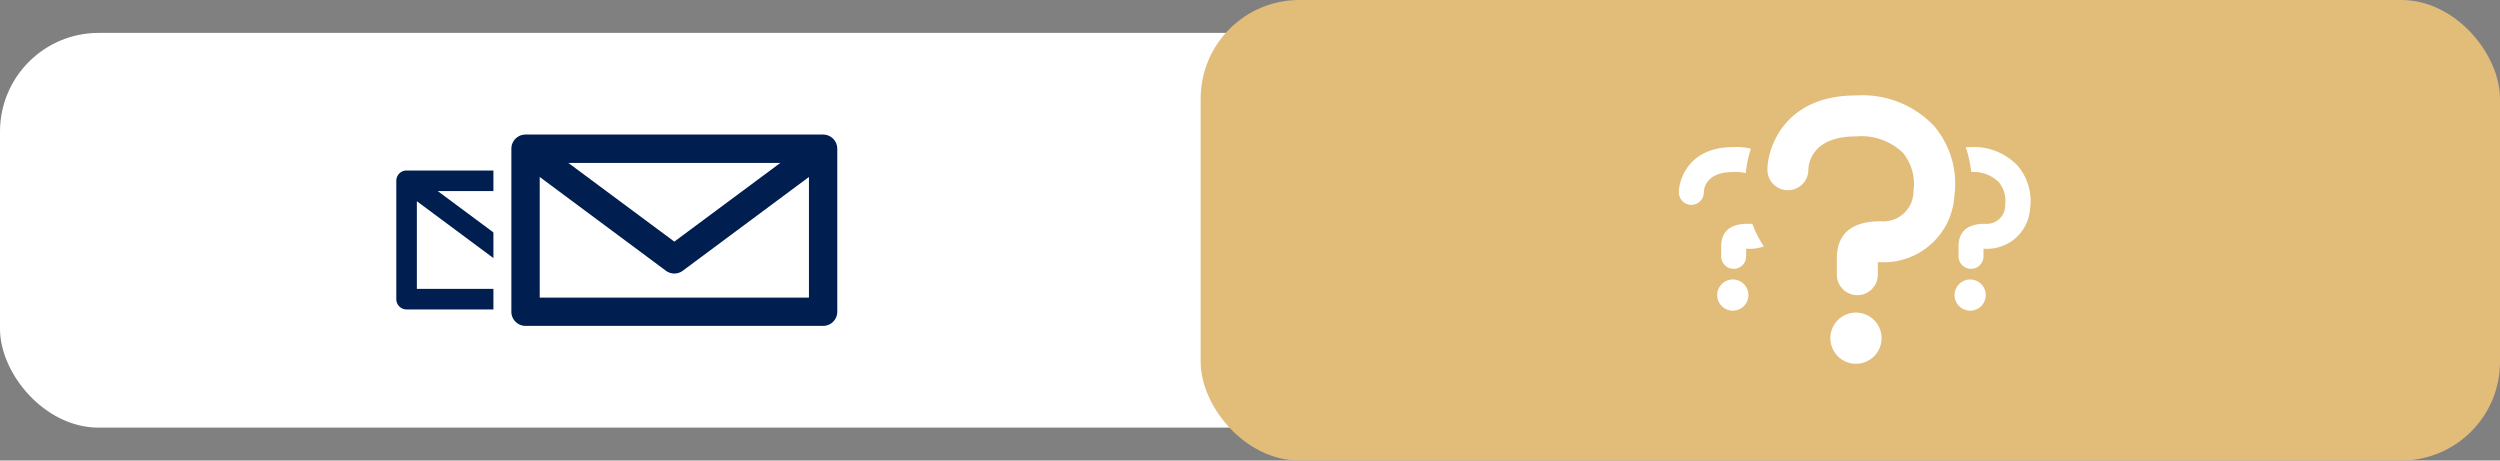 <svg xmlns="http://www.w3.org/2000/svg" width="152" height="28" viewBox="0 0 152 28">
  <rect x="0" y="0" width="152" height="28" fill="#808080" stroke="none"/>
  <g id="Group_9983" data-name="Group 9983" transform="translate(-112 -47)">
    <rect id="Rectangle_1_copy_32" data-name="Rectangle 1 copy 32" width="150" height="24" rx="6" transform="translate(112 49)" fill="#fff"/>
    <rect id="Rectangle_1_copy_32-2" data-name="Rectangle 1 copy 32" width="79" height="28" rx="6" transform="translate(185 47)" fill="#e2bc79"/>
    <g id="Group_9674" data-name="Group 9674" transform="translate(100 -305)">
      <rect id="Rectangle_881" data-name="Rectangle 881" width="28" height="28" transform="translate(36 352)" fill="#fff" opacity="0"/>
      <path id="Path_439" data-name="Path 439" d="M2517.4,1590.613a.607.607,0,0,0-.007-.07c0-.018,0-.036-.008-.054s-.012-.039-.018-.059-.012-.04-.021-.058-.017-.031-.026-.047a.575.575,0,0,0-.036-.06s0-.008-.007-.012-.019-.02-.028-.031-.029-.034-.045-.049-.031-.026-.047-.039-.031-.025-.048-.035a.617.617,0,0,0-.054-.03c-.018-.009-.035-.018-.054-.025s-.04-.013-.06-.019-.037-.01-.057-.014a.623.623,0,0,0-.069-.007c-.013,0-.026,0-.04,0h-13.148c-.014,0-.027,0-.041,0s-.046,0-.068.007-.038.009-.057.014-.04.011-.059.019a.575.575,0,0,0-.054.025.616.616,0,0,0-.054.029c-.017.011-.032.023-.048.035s-.032.025-.047.039-.031.033-.045.049-.02.02-.028.031,0,.008-.007.012a.658.658,0,0,0-.036.06c-.009.016-.018.031-.026.047a.6.6,0,0,0-.021.058c-.006.02-.014.039-.018.059s-.005.036-.008.054a.608.608,0,0,0-.007.07s0,.009,0,.014v7.2a.626.626,0,0,0,.626.626h13.148a.626.626,0,0,0,.626-.626v-7.2S2517.4,1590.617,2517.4,1590.613Zm-2.518.64-4.681,3.476-4.681-3.476Zm-10.629,5.948v-5.33l5.575,4.14a.626.626,0,0,0,.747,0l5.575-4.14v5.33Z" transform="translate(-2466.908 -1227.637)" fill="#001e50"/>
      <rect id="Rectangle_896" data-name="Rectangle 896" width="12" height="14" transform="translate(42 359)" fill="#fff"/>
      <path id="Path_427" data-name="Path 427" d="M2522.813,1590.843a.843.843,0,0,0-.01-.1c0-.025-.005-.05-.01-.074s-.016-.054-.025-.081a.851.851,0,0,0-.028-.081c-.01-.022-.023-.043-.035-.065a.882.882,0,0,0-.049-.083c0-.005-.006-.011-.01-.016s-.026-.028-.039-.043-.04-.047-.062-.068-.043-.036-.065-.053-.043-.034-.066-.049-.05-.028-.075-.041-.048-.025-.074-.035-.054-.018-.083-.026-.051-.014-.078-.019a.86.86,0,0,0-.1-.009c-.019,0-.036-.006-.055-.006h-18.092c-.019,0-.037,0-.056.006s-.063,0-.094.009-.052.012-.078.019-.055.015-.082.025a.8.8,0,0,0-.074.035.851.851,0,0,0-.075.041c-.023.015-.045.032-.066.049s-.044.034-.065.053-.042.045-.062.068-.027.027-.039.043-.006.011-.01.016a.852.852,0,0,0-.049.083c-.012.022-.025.043-.035.065a.823.823,0,0,0-.028.08c-.009.027-.019.053-.025.081s-.007.049-.01.074a.844.844,0,0,0-.01.1c0,.006,0,.012,0,.019v9.908a.862.862,0,0,0,.862.861h18.092a.862.862,0,0,0,.862-.861v-9.908C2522.815,1590.855,2522.814,1590.849,2522.813,1590.843Zm-3.465.88-6.441,4.782-6.441-4.782Zm-14.625,8.185v-7.333l7.671,5.7a.861.861,0,0,0,1.027,0l7.671-5.7v7.333Z" transform="translate(-2459.908 -1229.815)" fill="#001e50"/>
    </g>
    <g id="Group_9982" data-name="Group 9982" transform="translate(-3269 -147)">
      <rect id="Rectangle_903" data-name="Rectangle 903" width="28" height="28" transform="translate(3480 194)" fill="#fff" opacity="0"/>
      <path id="Path_466" data-name="Path 466" d="M2315.589,2035.7a3.3,3.3,0,0,1,.767,2.589,2.622,2.622,0,0,1-2.735,2.469.907.907,0,0,0-.1,0v.46a.758.758,0,0,1-1.517,0v-.611c0-.625.26-1.369,1.619-1.369a1.117,1.117,0,0,0,1.216-1.133,1.819,1.819,0,0,0-.389-1.4,2.222,2.222,0,0,0-1.737-.612c-1.716,0-1.765,1.109-1.765,1.236a.758.758,0,1,1-1.517,0c0-.766.59-2.752,3.282-2.752A3.662,3.662,0,0,1,2315.589,2035.7Zm-2.878,6.925a.948.948,0,1,0,.671.279A.96.96,0,0,0,2312.711,2042.623Z" transform="translate(1188.076 -1831.632)" fill="#fff"/>
      <path id="Path_467" data-name="Path 467" d="M2315.589,2035.7a3.3,3.3,0,0,1,.767,2.589,2.622,2.622,0,0,1-2.735,2.469.907.907,0,0,0-.1,0v.46a.758.758,0,0,1-1.517,0v-.611c0-.625.26-1.369,1.619-1.369a1.117,1.117,0,0,0,1.216-1.133,1.819,1.819,0,0,0-.389-1.4,2.222,2.222,0,0,0-1.737-.612c-1.716,0-1.765,1.109-1.765,1.236a.758.758,0,1,1-1.517,0c0-.766.59-2.752,3.282-2.752A3.662,3.662,0,0,1,2315.589,2035.7Zm-2.878,6.925a.948.948,0,1,0,.671.279A.96.96,0,0,0,2312.711,2042.623Z" transform="translate(1173.645 -1831.632)" fill="#fff"/>
      <circle id="Ellipse_20" data-name="Ellipse 20" cx="6.892" cy="6.892" r="6.892" transform="translate(3487.108 198.308)" fill="#e2bc79"/>
      <path id="Path_465" data-name="Path 465" d="M2319.541,2036.418a5.418,5.418,0,0,1,1.258,4.25,4.3,4.3,0,0,1-4.489,4.053,1.445,1.445,0,0,0-.168.005v.756a1.245,1.245,0,0,1-2.49,0v-1c0-1.025.428-2.248,2.658-2.248a1.834,1.834,0,0,0,2-1.86,2.987,2.987,0,0,0-.639-2.3,3.648,3.648,0,0,0-2.852-1c-2.816,0-2.9,1.821-2.9,2.028a1.245,1.245,0,0,1-2.49,0c0-1.257.968-4.518,5.387-4.518A6.012,6.012,0,0,1,2319.541,2036.418Zm-4.725,11.367a1.557,1.557,0,1,0,1.1.458A1.576,1.576,0,0,0,2314.816,2047.785Z" transform="translate(1179.03 -1834.781)" fill="#fff"/>
    </g>
  </g>
</svg>
